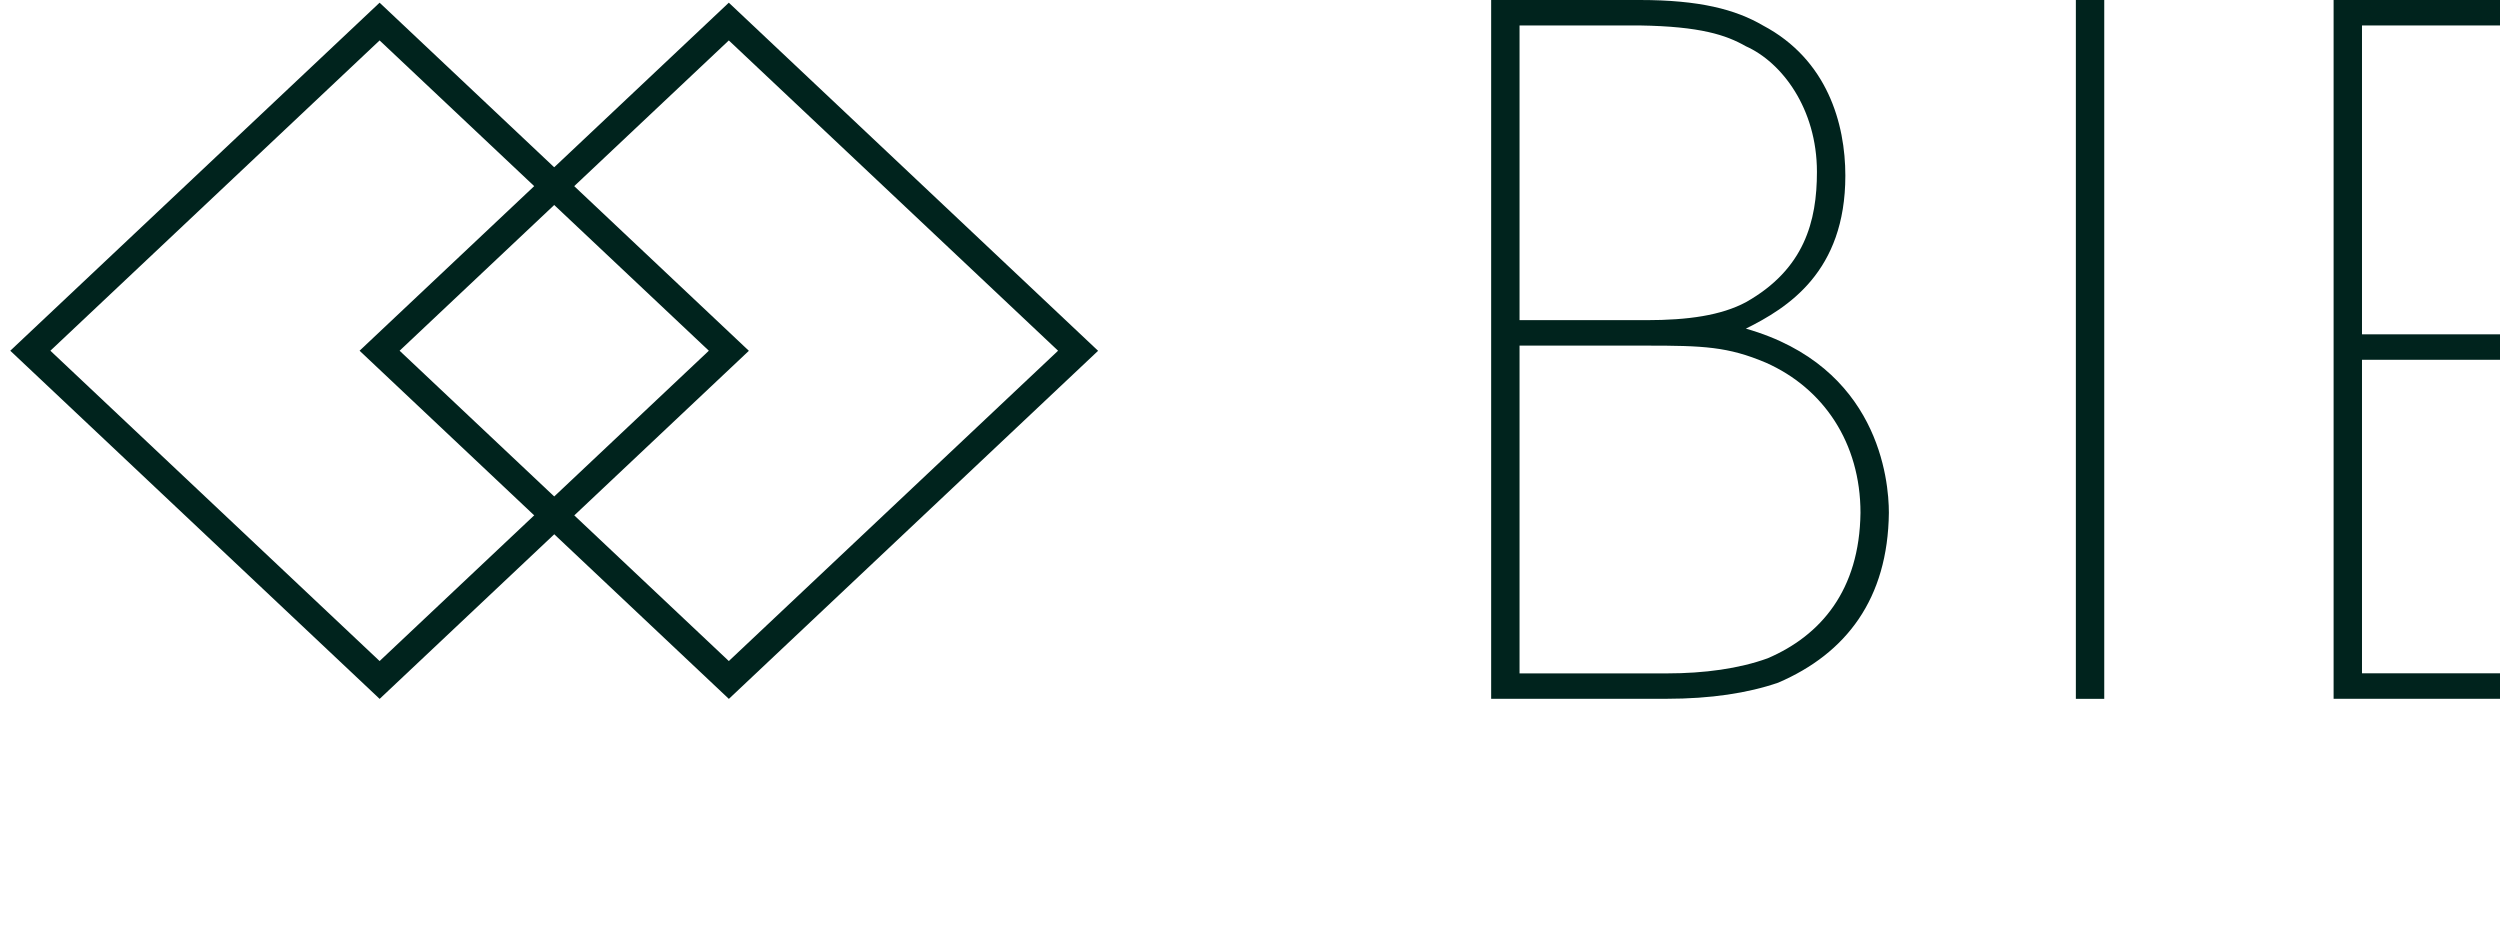<svg width="93" height="35" viewBox="0 0 93 35" fill="none" xmlns="http://www.w3.org/2000/svg">
<g clip-path="url(#clip0_1_754)">
<path d="M14.121 25.997L0.382 13.047L14.121 0.1L27.858 13.05L14.121 26V25.997ZM1.874 13.047L14.121 24.591L26.369 13.047L14.121 1.504L1.874 13.047Z" fill="#00231D"/>
<path d="M27.112 25.997L13.376 13.047L27.112 0.1L40.849 13.05L27.112 26V25.997ZM14.865 13.047L27.112 24.591L39.36 13.047L27.112 1.504L14.865 13.047Z" fill="#00231D"/>
<path d="M55.471 0H61.002C63.221 0 64.56 0.35 65.581 0.947C67.977 2.213 68.647 4.602 68.647 6.535C68.647 10.118 66.499 11.454 64.947 12.225C69.88 13.631 70.266 17.847 70.266 19.075C70.231 22.273 68.682 24.309 66.145 25.397C65.018 25.783 63.643 25.995 61.988 25.995H55.471V0ZM56.527 11.91H61.247C62.796 11.91 64.029 11.733 64.947 11.242C67.13 10.012 67.59 8.221 67.59 6.393C67.59 4.04 66.286 2.318 64.947 1.721C64.207 1.3 63.256 0.983 61.002 0.947H56.527V11.91ZM56.527 25.05H62.023C63.398 25.05 64.702 24.873 65.758 24.488C67.732 23.643 69.175 21.958 69.21 19.077C69.21 16.476 67.835 14.44 65.687 13.49C64.277 12.893 63.362 12.857 61.247 12.857H56.527V25.047V25.05Z" fill="#00231D"/>
<path d="M77.222 0H78.278V25.997H77.222V0Z" fill="#00231D"/>
<path d="M86.81 0H101.113V0.947H87.866V12.437H101.113V13.384H87.866V25.047H101.113V25.995H86.81V0Z" fill="#00231D"/>
</g>
<defs>
<clipPath id="clip0_1_754">
<rect width="93" height="35" fill="white"/>
</clipPath>
</defs>
</svg>
